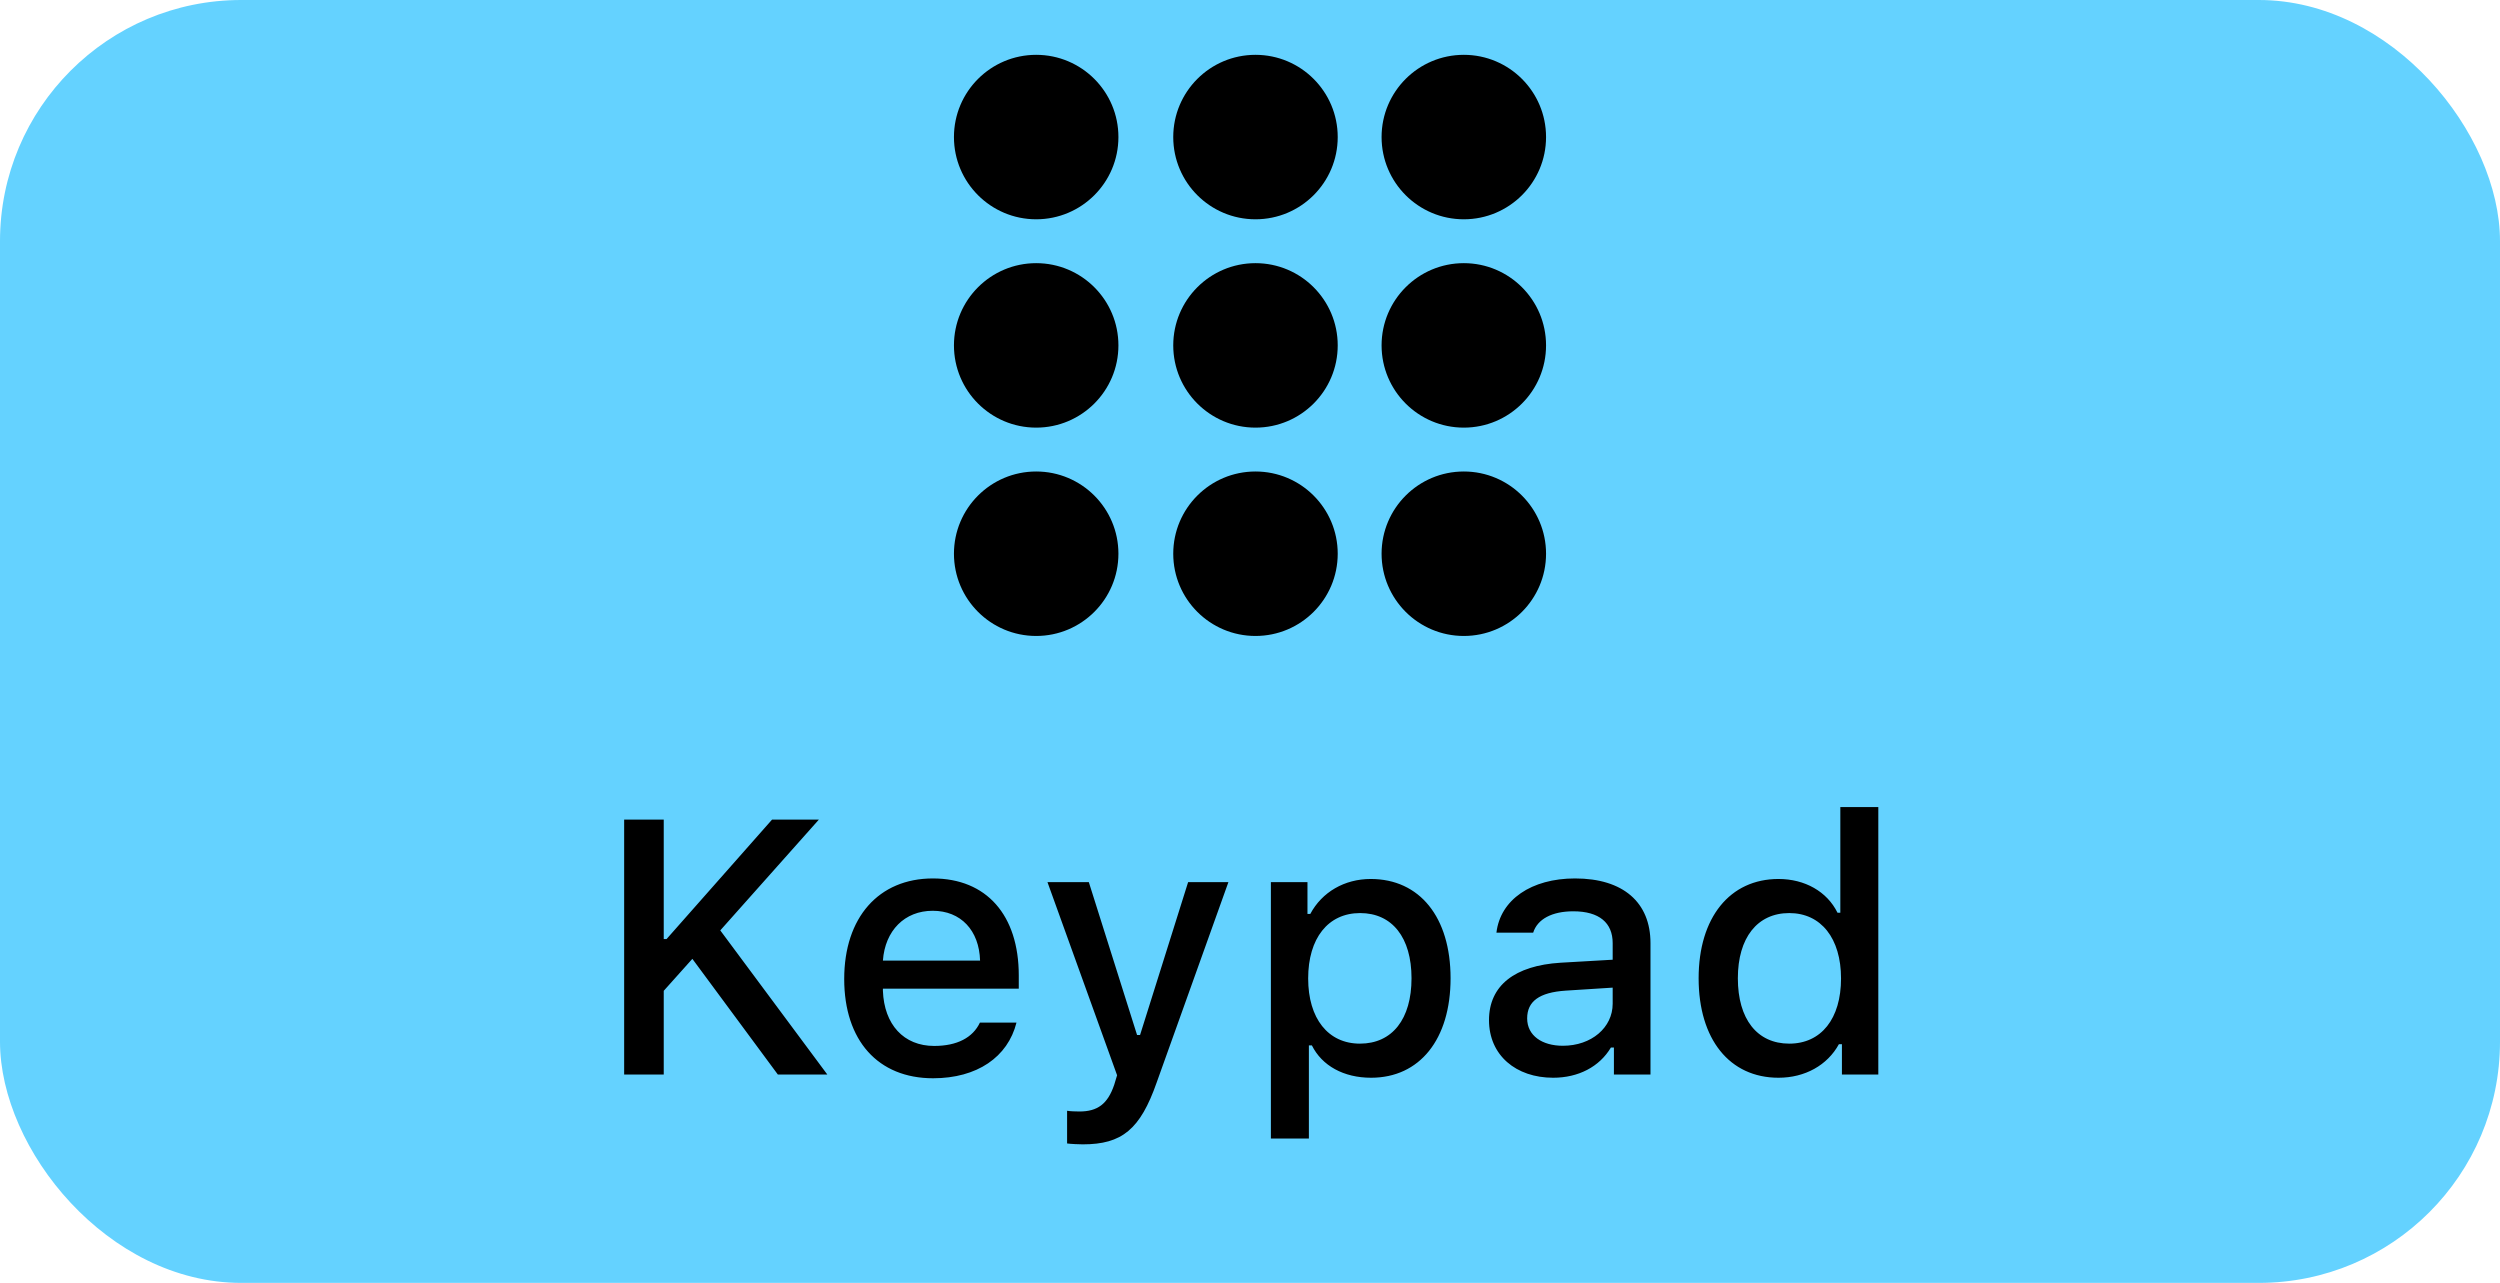<svg width="228" height="117" viewBox="0 0 228 117" fill="none" xmlns="http://www.w3.org/2000/svg">
<rect width="228" height="117" rx="22" fill="#64D2FF"/>
<path d="M102 12.5C102 16.642 98.642 20 94.5 20C90.358 20 87 16.642 87 12.5C87 8.358 90.358 5 94.5 5C98.642 5 102 8.358 102 12.5Z" fill="black"/>
<path d="M102 31.5C102 35.642 98.642 39 94.5 39C90.358 39 87 35.642 87 31.5C87 27.358 90.358 24 94.5 24C98.642 24 102 27.358 102 31.5Z" fill="black"/>
<path d="M94.5 58C98.642 58 102 54.642 102 50.5C102 46.358 98.642 43 94.5 43C90.358 43 87 46.358 87 50.5C87 54.642 90.358 58 94.5 58Z" fill="black"/>
<path d="M122 12.5C122 16.642 118.642 20 114.5 20C110.358 20 107 16.642 107 12.5C107 8.358 110.358 5 114.5 5C118.642 5 122 8.358 122 12.5Z" fill="black"/>
<path d="M114.5 39C118.642 39 122 35.642 122 31.5C122 27.358 118.642 24 114.5 24C110.358 24 107 27.358 107 31.5C107 35.642 110.358 39 114.5 39Z" fill="black"/>
<path d="M122 50.5C122 54.642 118.642 58 114.5 58C110.358 58 107 54.642 107 50.5C107 46.358 110.358 43 114.5 43C118.642 43 122 46.358 122 50.5Z" fill="black"/>
<path d="M133.5 20C137.642 20 141 16.642 141 12.5C141 8.358 137.642 5 133.5 5C129.358 5 126 8.358 126 12.5C126 16.642 129.358 20 133.5 20Z" fill="black"/>
<path d="M141 31.5C141 35.642 137.642 39 133.5 39C129.358 39 126 35.642 126 31.5C126 27.358 129.358 24 133.5 24C137.642 24 141 27.358 141 31.5Z" fill="black"/>
<path d="M133.5 58C137.642 58 141 54.642 141 50.5C141 46.358 137.642 43 133.5 43C129.358 43 126 46.358 126 50.5C126 54.642 129.358 58 133.5 58Z" fill="black"/>
<path d="M60.533 98V90.362L63.143 87.446L70.942 98H75.454L65.689 84.852L74.68 74.749H70.41L60.791 85.641H60.533V74.749H56.923V98H60.533ZM85.065 83.063C87.627 83.063 89.303 84.852 89.383 87.607H80.521C80.715 84.868 82.503 83.063 85.065 83.063ZM89.367 93.263C88.723 94.632 87.289 95.39 85.194 95.39C82.422 95.39 80.634 93.44 80.521 90.362V90.169H92.912V88.96C92.912 83.45 89.963 80.114 85.081 80.114C80.134 80.114 76.992 83.675 76.992 89.283C76.992 94.89 80.07 98.338 85.097 98.338C89.109 98.338 91.913 96.405 92.703 93.263H89.367ZM98.753 104.365C102.33 104.365 103.99 102.995 105.488 98.725L112.03 80.453H108.356L103.974 94.391H103.7L99.301 80.453H95.53L101.879 98.064L101.621 98.918C101.025 100.691 100.09 101.368 98.447 101.368C98.124 101.368 97.593 101.352 97.319 101.303V104.284C97.641 104.333 98.463 104.365 98.753 104.365ZM125.009 80.163C122.624 80.163 120.562 81.355 119.498 83.353H119.241V80.453H115.905V103.833H119.37V95.341H119.644C120.562 97.194 122.544 98.29 125.041 98.29C129.473 98.29 132.292 94.793 132.292 89.218C132.292 83.643 129.473 80.163 125.009 80.163ZM124.026 95.18C121.126 95.18 119.305 92.892 119.305 89.234C119.305 85.561 121.126 83.272 124.042 83.272C126.975 83.272 128.731 85.512 128.731 89.218C128.731 92.94 126.975 95.18 124.026 95.18ZM142.532 95.374C140.647 95.374 139.277 94.455 139.277 92.876C139.277 91.329 140.373 90.507 142.79 90.346L147.076 90.072V91.539C147.076 93.714 145.142 95.374 142.532 95.374ZM141.646 98.29C143.95 98.29 145.868 97.291 146.915 95.535H147.189V98H150.524V86.012C150.524 82.306 148.043 80.114 143.644 80.114C139.664 80.114 136.828 82.048 136.474 85.061H139.825C140.212 83.82 141.549 83.111 143.483 83.111C145.851 83.111 147.076 84.159 147.076 86.012V87.526L142.323 87.8C138.149 88.058 135.797 89.879 135.797 93.037C135.797 96.244 138.262 98.29 141.646 98.29ZM162.198 98.29C164.615 98.29 166.661 97.146 167.709 95.228H167.983V98H171.302V73.605H167.838V83.24H167.58C166.629 81.307 164.599 80.163 162.198 80.163C157.767 80.163 154.915 83.675 154.915 89.218C154.915 94.777 157.735 98.29 162.198 98.29ZM163.181 83.272C166.081 83.272 167.902 85.577 167.902 89.234C167.902 92.908 166.097 95.18 163.181 95.18C160.248 95.18 158.492 92.94 158.492 89.218C158.492 85.528 160.264 83.272 163.181 83.272Z" fill="black"/>
</svg>
